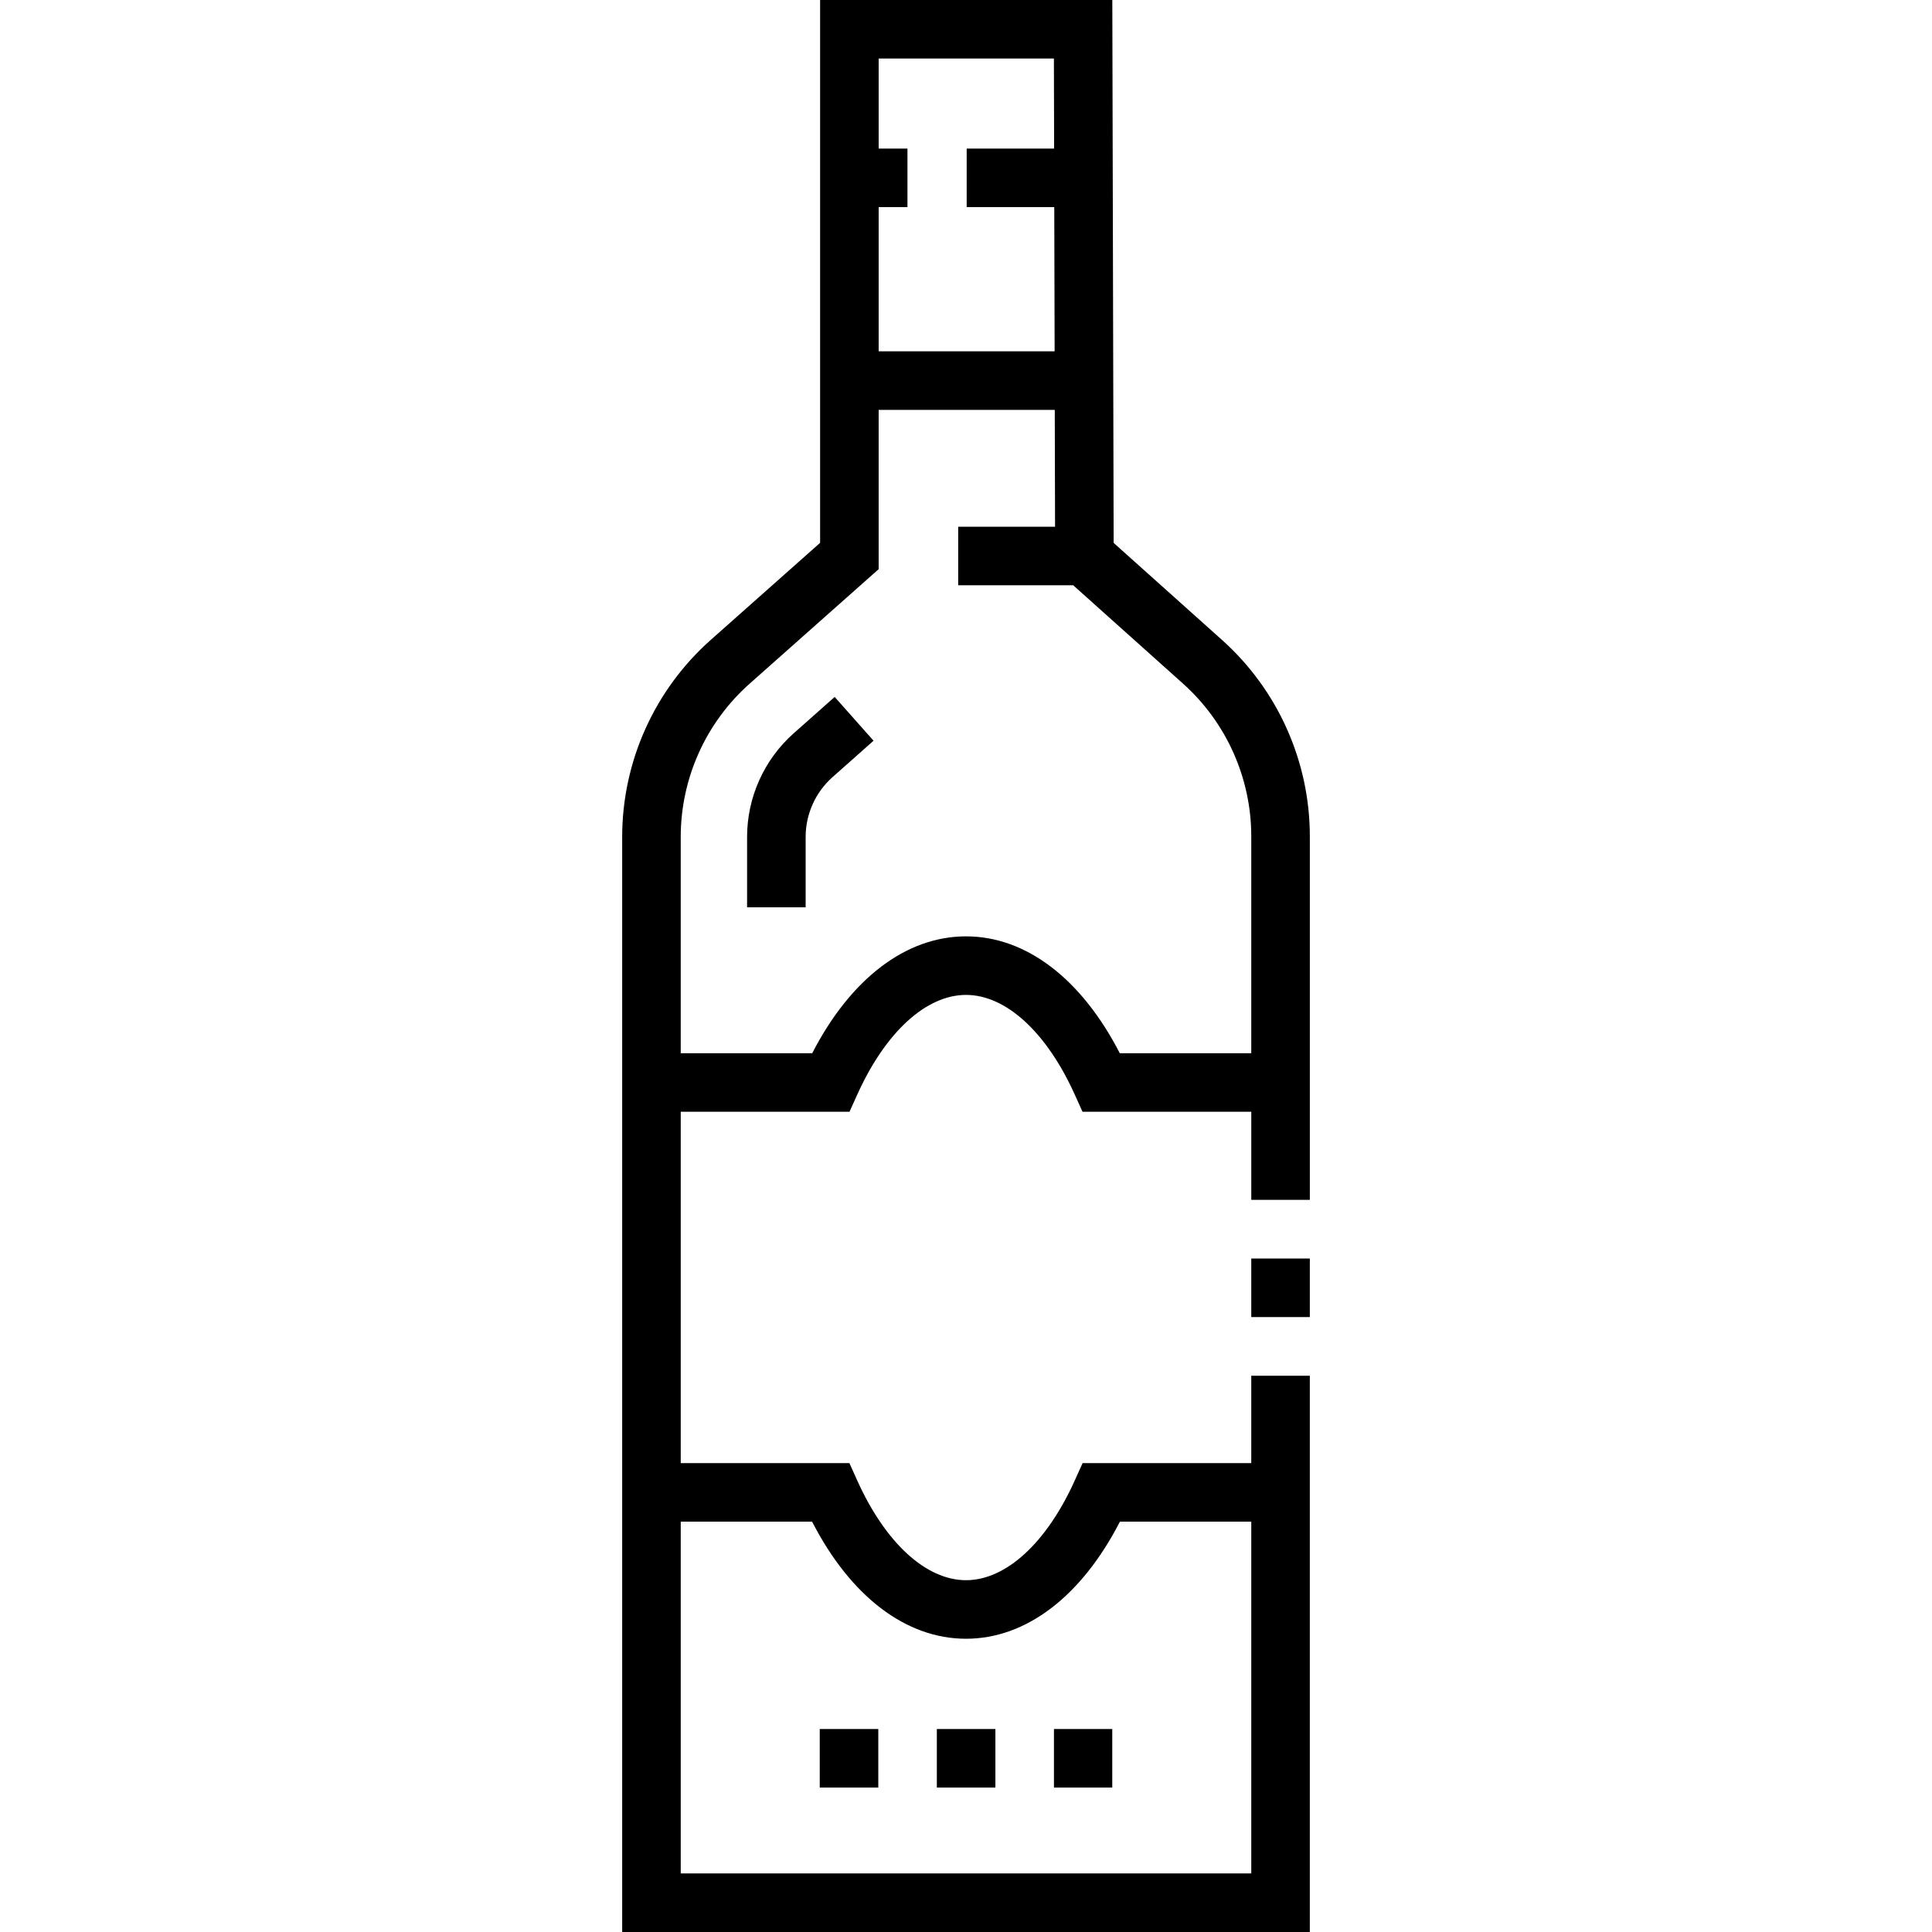 <svg id="Capa_1" enable-background="new 0 0 494.937 494.937" height="512" viewBox="0 0 494.937 494.937" width="512" xmlns="http://www.w3.org/2000/svg"><g><g><path d="" stroke="rgb(0,0,0)" stroke-miterlimit="10" stroke-width="15"/></g><g><path d="m284.938 457.937h-14.938v-15h14.938zm-29.938 0h-15v-15h15zm-30 0h-15v-15h15z"/></g><g><path d="m320.549 322.406h15v15h-15z"/><path d="m313.081 163.965-27.787-24.886-.344-139.079h-74.856v139.066l-28.01 24.859c-14.423 12.8-22.695 31.201-22.695 50.485v280.528h176.16v-142.5h-15v22.375h-43.209l-1.991 4.419c-7.215 16.018-17.638 25.581-27.88 25.581-10.243 0-20.665-9.562-27.88-25.581l-1.991-4.419h-43.208v-90h43.234l1.993-4.415c7.214-15.981 17.626-25.523 27.854-25.523 10.227 0 20.64 9.541 27.854 25.523l1.993 4.415h43.234v22.563h15v-93.128c-.003-19.168-8.192-37.496-22.471-50.283zm-43.094-148.965.057 23.062h-22.402v15h22.439l.092 36.938h-45.079v-36.938h7.375v-15h-7.375v-23.062zm-61.948 374.812c9.836 19.137 24.022 30 39.43 30s29.594-10.863 39.43-30h33.65v90.125h-146.16v-90.125zm78.826-120c-9.835-19.097-24.009-29.937-39.396-29.937s-29.561 10.841-39.396 29.937h-33.684v-55.402c0-14.999 6.434-29.311 17.652-39.266l33.053-29.334v-40.81h45.116l.074 29.937h-24.815v15h29.466l28.139 25.201c11.105 9.946 17.475 24.2 17.475 39.108v55.565h-33.684z"/><path d="m203.324 187.858c-7.585 6.732-11.936 16.41-11.936 26.551v18.028h15v-18.027c0-5.856 2.512-11.445 6.893-15.333l10.501-9.319-9.957-11.219z"/></g></g></svg>